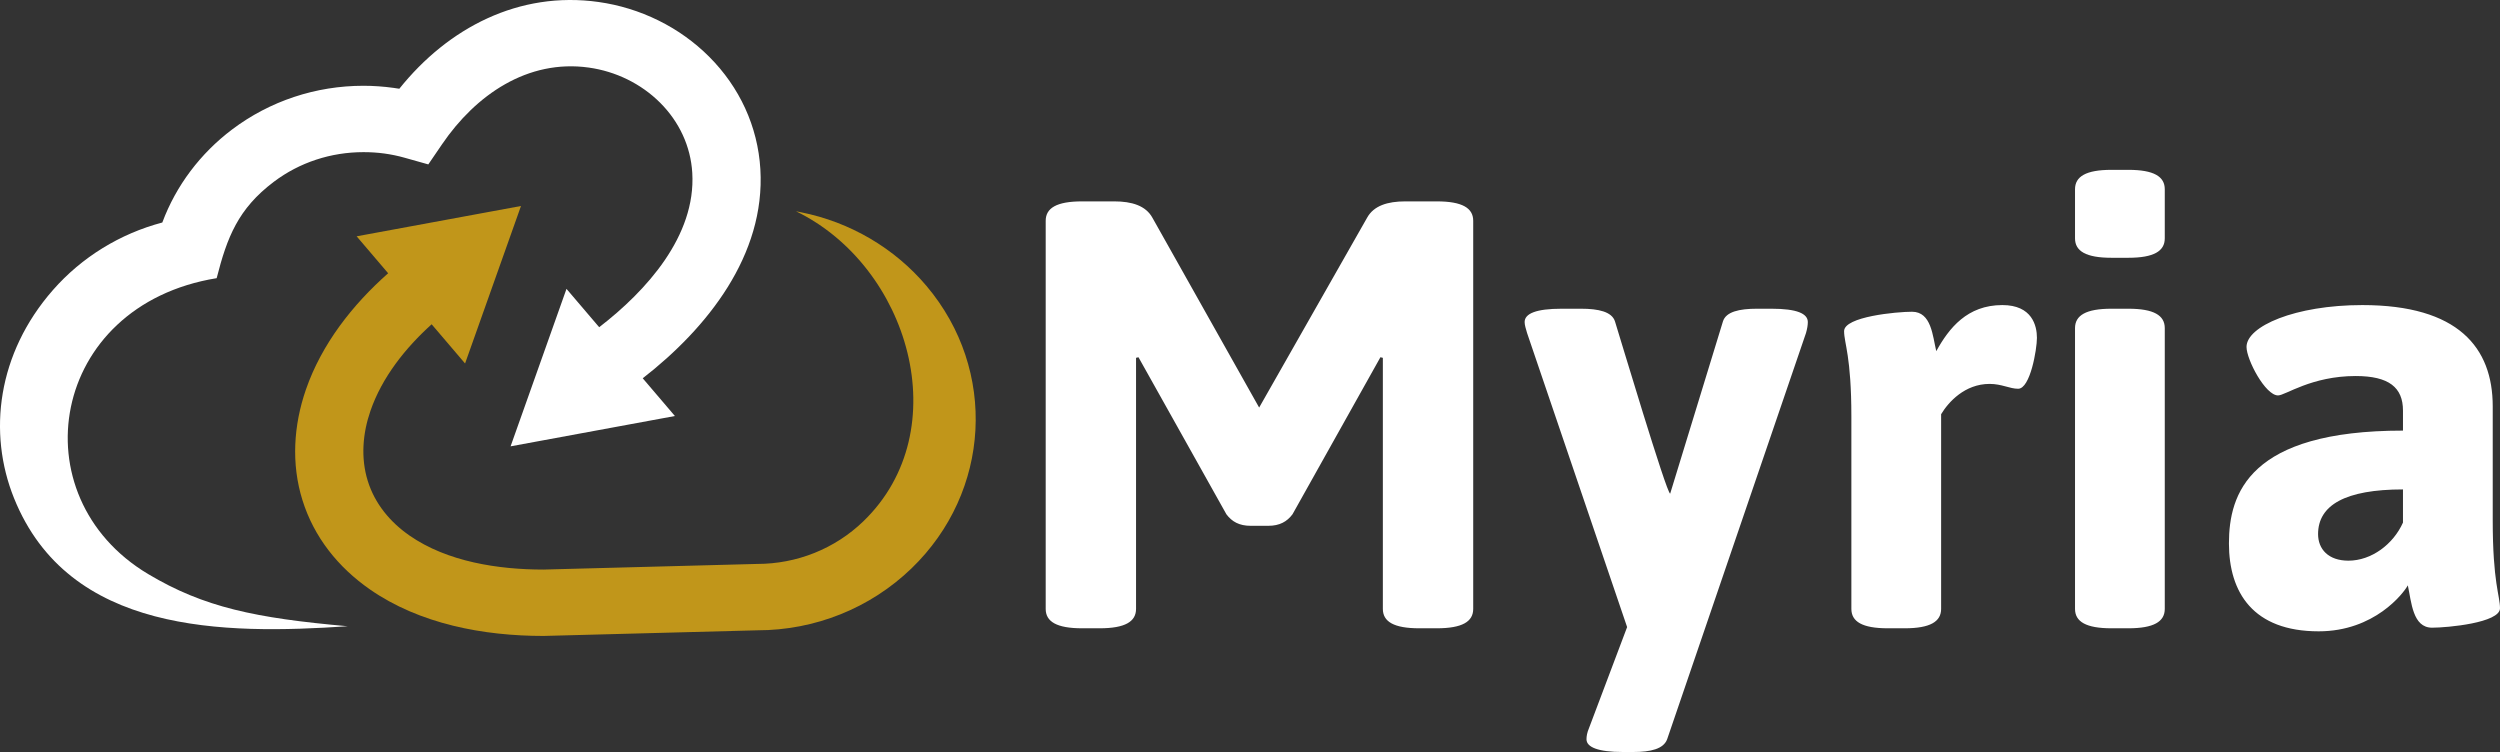 <?xml version="1.0" encoding="UTF-8" standalone="no"?>
<!-- Created with Inkscape (http://www.inkscape.org/) -->

<svg
   xmlns:dc="http://purl.org/dc/elements/1.1/"
   xmlns:cc="http://creativecommons.org/ns#"
   xmlns:rdf="http://www.w3.org/1999/02/22-rdf-syntax-ns#"
   xmlns:svg="http://www.w3.org/2000/svg"
   xmlns="http://www.w3.org/2000/svg"
   xmlns:sodipodi="http://sodipodi.sourceforge.net/DTD/sodipodi-0.dtd"
   xmlns:inkscape="http://www.inkscape.org/namespaces/inkscape"
   id="svg2"
   version="1.1"
   inkscape:version="0.48.2 r9819"
   width="813.22"
   height="244.616"
   xml:space="preserve"
   sodipodi:docname="myria-logo.svg"><rect width="100%" height="100%" fill="#333333" stroke="none"/><defs
     id="defs6"><clipPath
       clipPathUnits="userSpaceOnUse"
       id="clipPath18"><path
         d="M 0,5952.75 0,0 l 8418.9,0 0,5952.75 -8418.9,0 z"
         id="path20"
         inkscape:connector-curvature="0" /></clipPath></defs><sodipodi:namedview
     pagecolor="#ffffff"
     bordercolor="#666666"
     borderopacity="1"
     objecttolerance="10"
     gridtolerance="10"
     guidetolerance="10"
     inkscape:pageopacity="0"
     inkscape:pageshadow="2"
     inkscape:window-width="1276"
     inkscape:window-height="756"
     id="namedview4"
     showgrid="false"
     inkscape:zoom="1"
     inkscape:cx="271.62273"
     inkscape:cy="142.69364"
     inkscape:window-x="5"
     inkscape:window-y="0"
     inkscape:window-maximized="0"
     inkscape:current-layer="g10"
     fit-margin-top="0"
     fit-margin-left="0"
     fit-margin-right="0"
     fit-margin-bottom="0" /><g
     id="g10"
     inkscape:groupmode="layer"
     inkscape:label="ink_ext_XXXXXX"
     transform="matrix(1.25,0,0,-1.25,-114.478,514.728)"><g
       id="g2992"><path
         d="m 363.703,253.331 c 0,-3.314 2.84,-5.049 9.468,-5.049 l 4.577,0 c 6.627,0 9.467,1.735 9.467,5.049 l 0,65.332 0.632,0.158 22.882,-40.872 c 1.42,-1.894 3.313,-2.998 6.313,-2.998 l 4.575,0 c 2.998,0 4.893,1.104 6.313,2.998 l 22.882,40.872 0.63,-0.158 0,-65.332 c 0,-3.314 2.841,-5.049 9.469,-5.049 l 4.575,0 c 6.629,0 9.47,1.735 9.47,5.049 l 0,100.996 c 0,3.314 -2.841,5.05 -9.47,5.05 l -8.205,0 c -4.577,0 -8.206,-1.104 -9.941,-4.261 l -28.09,-49.394 -27.773,49.394 c -1.736,3.157 -5.366,4.261 -9.943,4.261 l -8.363,0 c -6.628,0 -9.468,-1.736 -9.468,-5.05 l 0,-100.996 z m 307.917,17.044 c 0,-12.809 6.312,-22.883 23.355,-22.883 14.518,0 22.092,9.916 23.198,11.967 0.946,-4.391 1.262,-11.02 6.311,-11.02 3.946,0 17.674,1.263 17.674,5.05 0,3.313 -1.892,6.628 -1.892,22.882 l 0,29.667 c 0,15.307 -8.995,26.354 -33.929,26.354 -17.518,0 -30.141,-5.523 -30.141,-10.888 0,-3.314 4.892,-12.625 8.205,-12.625 1.894,0 8.679,5.049 20.2,5.049 8.679,0 12.309,-2.997 12.309,-8.994 l 0,-5.208 c -40.084,0 -45.29,-16.412 -45.29,-29.351 z m 23.196,2.419 c 0,7.547 7.102,11.625 22.094,11.625 l 0,-8.626 c -2.525,-5.656 -8.206,-9.915 -14.203,-9.915 -5.207,0 -7.891,2.997 -7.891,6.916 z m -53.781,71.907 4.418,0 c 6.628,0 9.469,1.736 9.469,5.05 l 0,12.781 c 0,3.315 -2.841,5.051 -9.469,5.051 l -4.418,0 c -6.629,0 -9.469,-1.736 -9.469,-5.051 l 0,-12.781 c 0,-3.314 2.84,-5.05 9.469,-5.05 z m -9.469,-91.37 c 0,-3.314 2.84,-5.049 9.469,-5.049 l 4.418,0 c 6.628,0 9.469,1.735 9.469,5.049 l 0,73.065 c 0,3.314 -2.841,5.048 -9.469,5.048 l -4.418,0 c -6.629,0 -9.469,-1.734 -9.469,-5.048 l 0,-73.065 z m -58.2,0 c 0,-3.314 2.841,-5.049 9.469,-5.049 l 4.418,0 c 6.628,0 9.469,1.735 9.469,5.049 l 0,50.656 c 1.893,3.156 6.154,7.89 12.624,7.89 3.156,0 5.207,-1.262 7.418,-1.262 3.155,0 4.89,10.257 4.89,13.256 0,3.156 -1.261,8.521 -8.994,8.521 -9.153,0 -13.887,-5.996 -17.201,-11.993 -0.947,3.945 -1.263,10.257 -6.313,10.257 -3.945,0 -17.673,-1.263 -17.673,-5.049 0,-3.157 1.893,-6.471 1.893,-22.251 l 0,-50.025 z m -58.358,-4.734 -9.942,-26.353 c -0.473,-1.106 -0.631,-2.052 -0.631,-2.841 0,-2.052 2.999,-3.314 9.468,-3.314 l 2.683,0 c 4.576,0 7.891,0.79 8.838,3.314 l 36.138,105.73 c 0.315,1.104 0.471,2.051 0.471,2.841 0,2.209 -2.84,3.47 -9.467,3.47 l -3.787,0 c -4.577,0 -8.063,-0.784 -8.838,-3.313 l -13.729,-44.809 c -0.925,0 -13.207,41.164 -14.36,44.809 -0.797,2.522 -4.261,3.313 -8.836,3.313 l -5.051,0 c -6.627,0 -9.626,-1.261 -9.626,-3.47 0,-0.79 0.315,-1.737 0.631,-2.841 l 26.038,-76.536"
         style="fill:#ffffff;fill-opacity:1;fill-rule:evenodd;stroke:none"
         id="path24"
         inkscape:connector-curvature="0" /><path
         d="m 192.591,340.672 -8.197,9.614 42.766,7.89 -14.551,-40.981 -8.697,10.2 c -6.817,-6.143 -12.906,-13.788 -15.919,-22.506 -2.035,-5.886 -2.573,-12.277 -0.7,-18.28 1.847,-5.922 5.794,-10.669 10.84,-14.182 9.833,-6.844 23.16,-8.864 34.841,-8.865 l 55.655,1.467 c 10.301,0 20.209,3.934 27.628,11.096 24.566,23.716 11.857,66.422 -17.535,80.678 l 1.354,-0.271 c 12.694,-2.535 24.258,-9.275 32.617,-19.172 18.517,-21.929 16.708,-53.589 -3.903,-73.485 -10.783,-10.409 -25.189,-16.12 -40.12,-16.119 l -55.654,-1.466 c -15.577,0 -32.202,3.085 -45.2,12.132 -8.247,5.742 -14.523,13.572 -17.532,23.22 -2.946,9.445 -2.309,19.456 0.9,28.743 4.083,11.815 12.102,22.066 21.407,30.287"
         style="fill:#c1961a;fill-opacity:1;fill-rule:evenodd;stroke:none"
         id="path26"
         inkscape:connector-curvature="0" /><path
         d="m 147.962,339.392 c -43.521,-7.076 -51.697,-56.763 -17.842,-76.99 14.526,-8.677 27.961,-11.466 51.942,-13.588 -32.366,-2.18 -72.586,-1.99 -86.825,33.317 -6.884,17.07 -4.332,37.681 10.114,54.165 7.508,8.567 17.473,14.674 28.471,17.582 3.581,9.629 9.93,17.992 18.127,24.184 9.866,7.453 21.851,11.399 34.208,11.399 2.622,0 5.244,-0.192 7.842,-0.548 0.501,-0.068 1,-0.143 1.498,-0.226 12.711,15.872 31.167,25.482 51.821,22.58 10.835,-1.521 21.075,-6.503 28.818,-14.256 7.864,-7.874 12.65,-18.096 13.314,-29.254 1.335,-22.379 -13.825,-41.373 -30.612,-54.417 l 8.374,-9.82 -42.763,-7.89 14.55,40.981 8.509,-9.982 c 12.241,9.429 25.204,23.732 24.224,40.169 -0.416,6.965 -3.438,13.314 -8.341,18.225 -4.986,4.992 -11.592,8.188 -18.569,9.169 -15.998,2.247 -29.497,-7.195 -38.179,-19.914 l -3.605,-5.281 -6.238,1.756 c -1.715,0.484 -3.465,0.841 -5.228,1.083 -1.793,0.244 -3.606,0.352 -5.415,0.352 -8.421,0 -16.606,-2.645 -23.337,-7.729 -9.281,-7.01 -12.14,-14.411 -14.858,-25.067"
         style="fill:#ffffff;fill-opacity:1;fill-rule:evenodd;stroke:none"
         id="path28"
         inkscape:connector-curvature="0" /></g></g></svg>